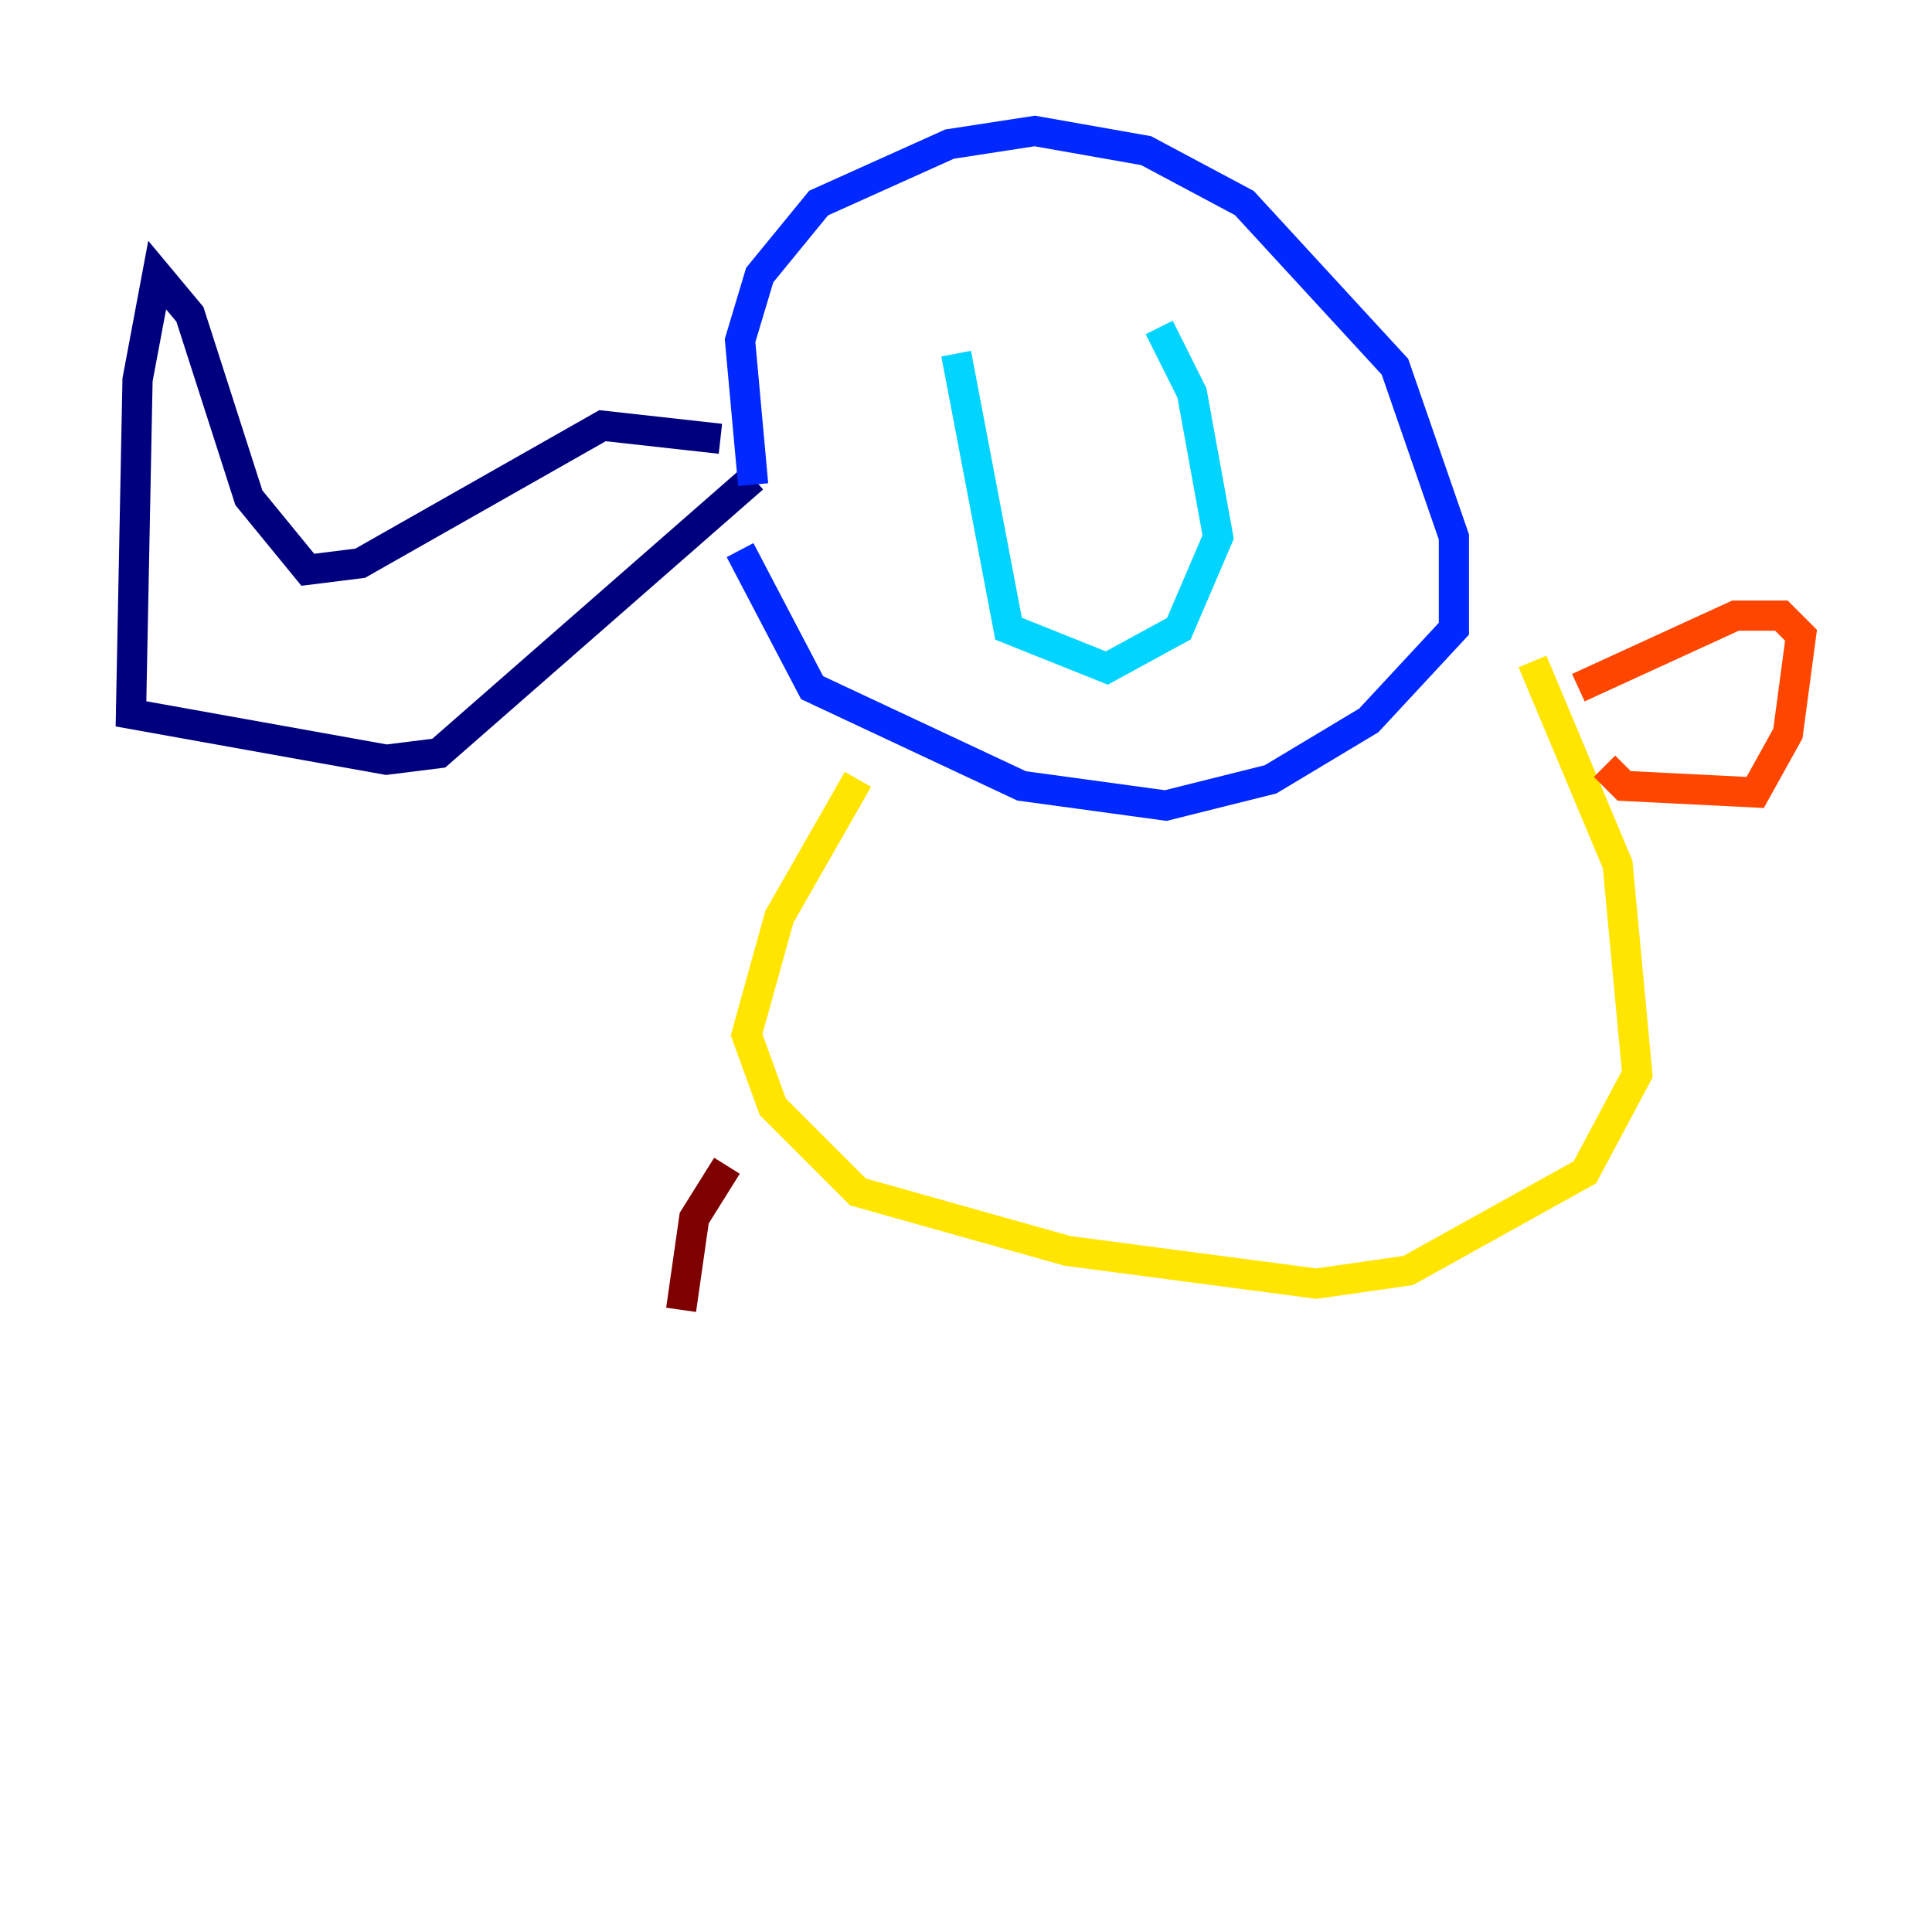 <?xml version="1.0" encoding="utf-8" ?>
<svg baseProfile="tiny" height="128" version="1.2" viewBox="0,0,128,128" width="128" xmlns="http://www.w3.org/2000/svg" xmlns:ev="http://www.w3.org/2001/xml-events" xmlns:xlink="http://www.w3.org/1999/xlink"><defs /><polyline fill="none" points="47.729,29.071 39.919,28.203 23.864,37.315 20.393,37.749 16.488,32.976 12.583,20.827 10.414,18.224 9.112,25.166 8.678,47.295 25.6,50.332 29.071,49.898 49.898,31.675" stroke="#00007f" stroke-width="2" /><polyline fill="none" points="49.898,32.108 49.031,22.563 50.332,18.224 54.237,13.451 62.915,9.546 68.556,8.678 75.932,9.98 82.441,13.451 92.42,24.298 96.325,35.58 96.325,41.654 90.685,47.729 84.176,51.634 77.234,53.37 67.688,52.068 53.803,45.559 49.031,36.447" stroke="#0028ff" stroke-width="2" /><polyline fill="none" points="63.349,23.43 66.82,41.654 73.329,44.258 78.102,41.654 80.705,35.58 78.969,26.034 76.8,21.695" stroke="#00d4ff" stroke-width="2" /><polyline fill="none" points="53.803,25.6 53.803,25.6" stroke="#7cff79" stroke-width="2" /><polyline fill="none" points="56.841,51.634 51.634,60.746 49.464,68.556 51.2,73.329 56.841,78.969 70.725,82.875 87.214,85.044 93.288,84.176 105.003,77.668 108.475,71.159 107.173,57.275 101.532,43.824" stroke="#ffe500" stroke-width="2" /><polyline fill="none" points="104.57,45.559 114.983,40.786 118.02,40.786 119.322,42.088 118.454,48.597 116.285,52.502 107.607,52.068 106.305,50.766" stroke="#ff4600" stroke-width="2" /><polyline fill="none" points="48.163,77.234 45.993,80.705 45.125,86.78" stroke="#7f0000" stroke-width="2" /></svg>